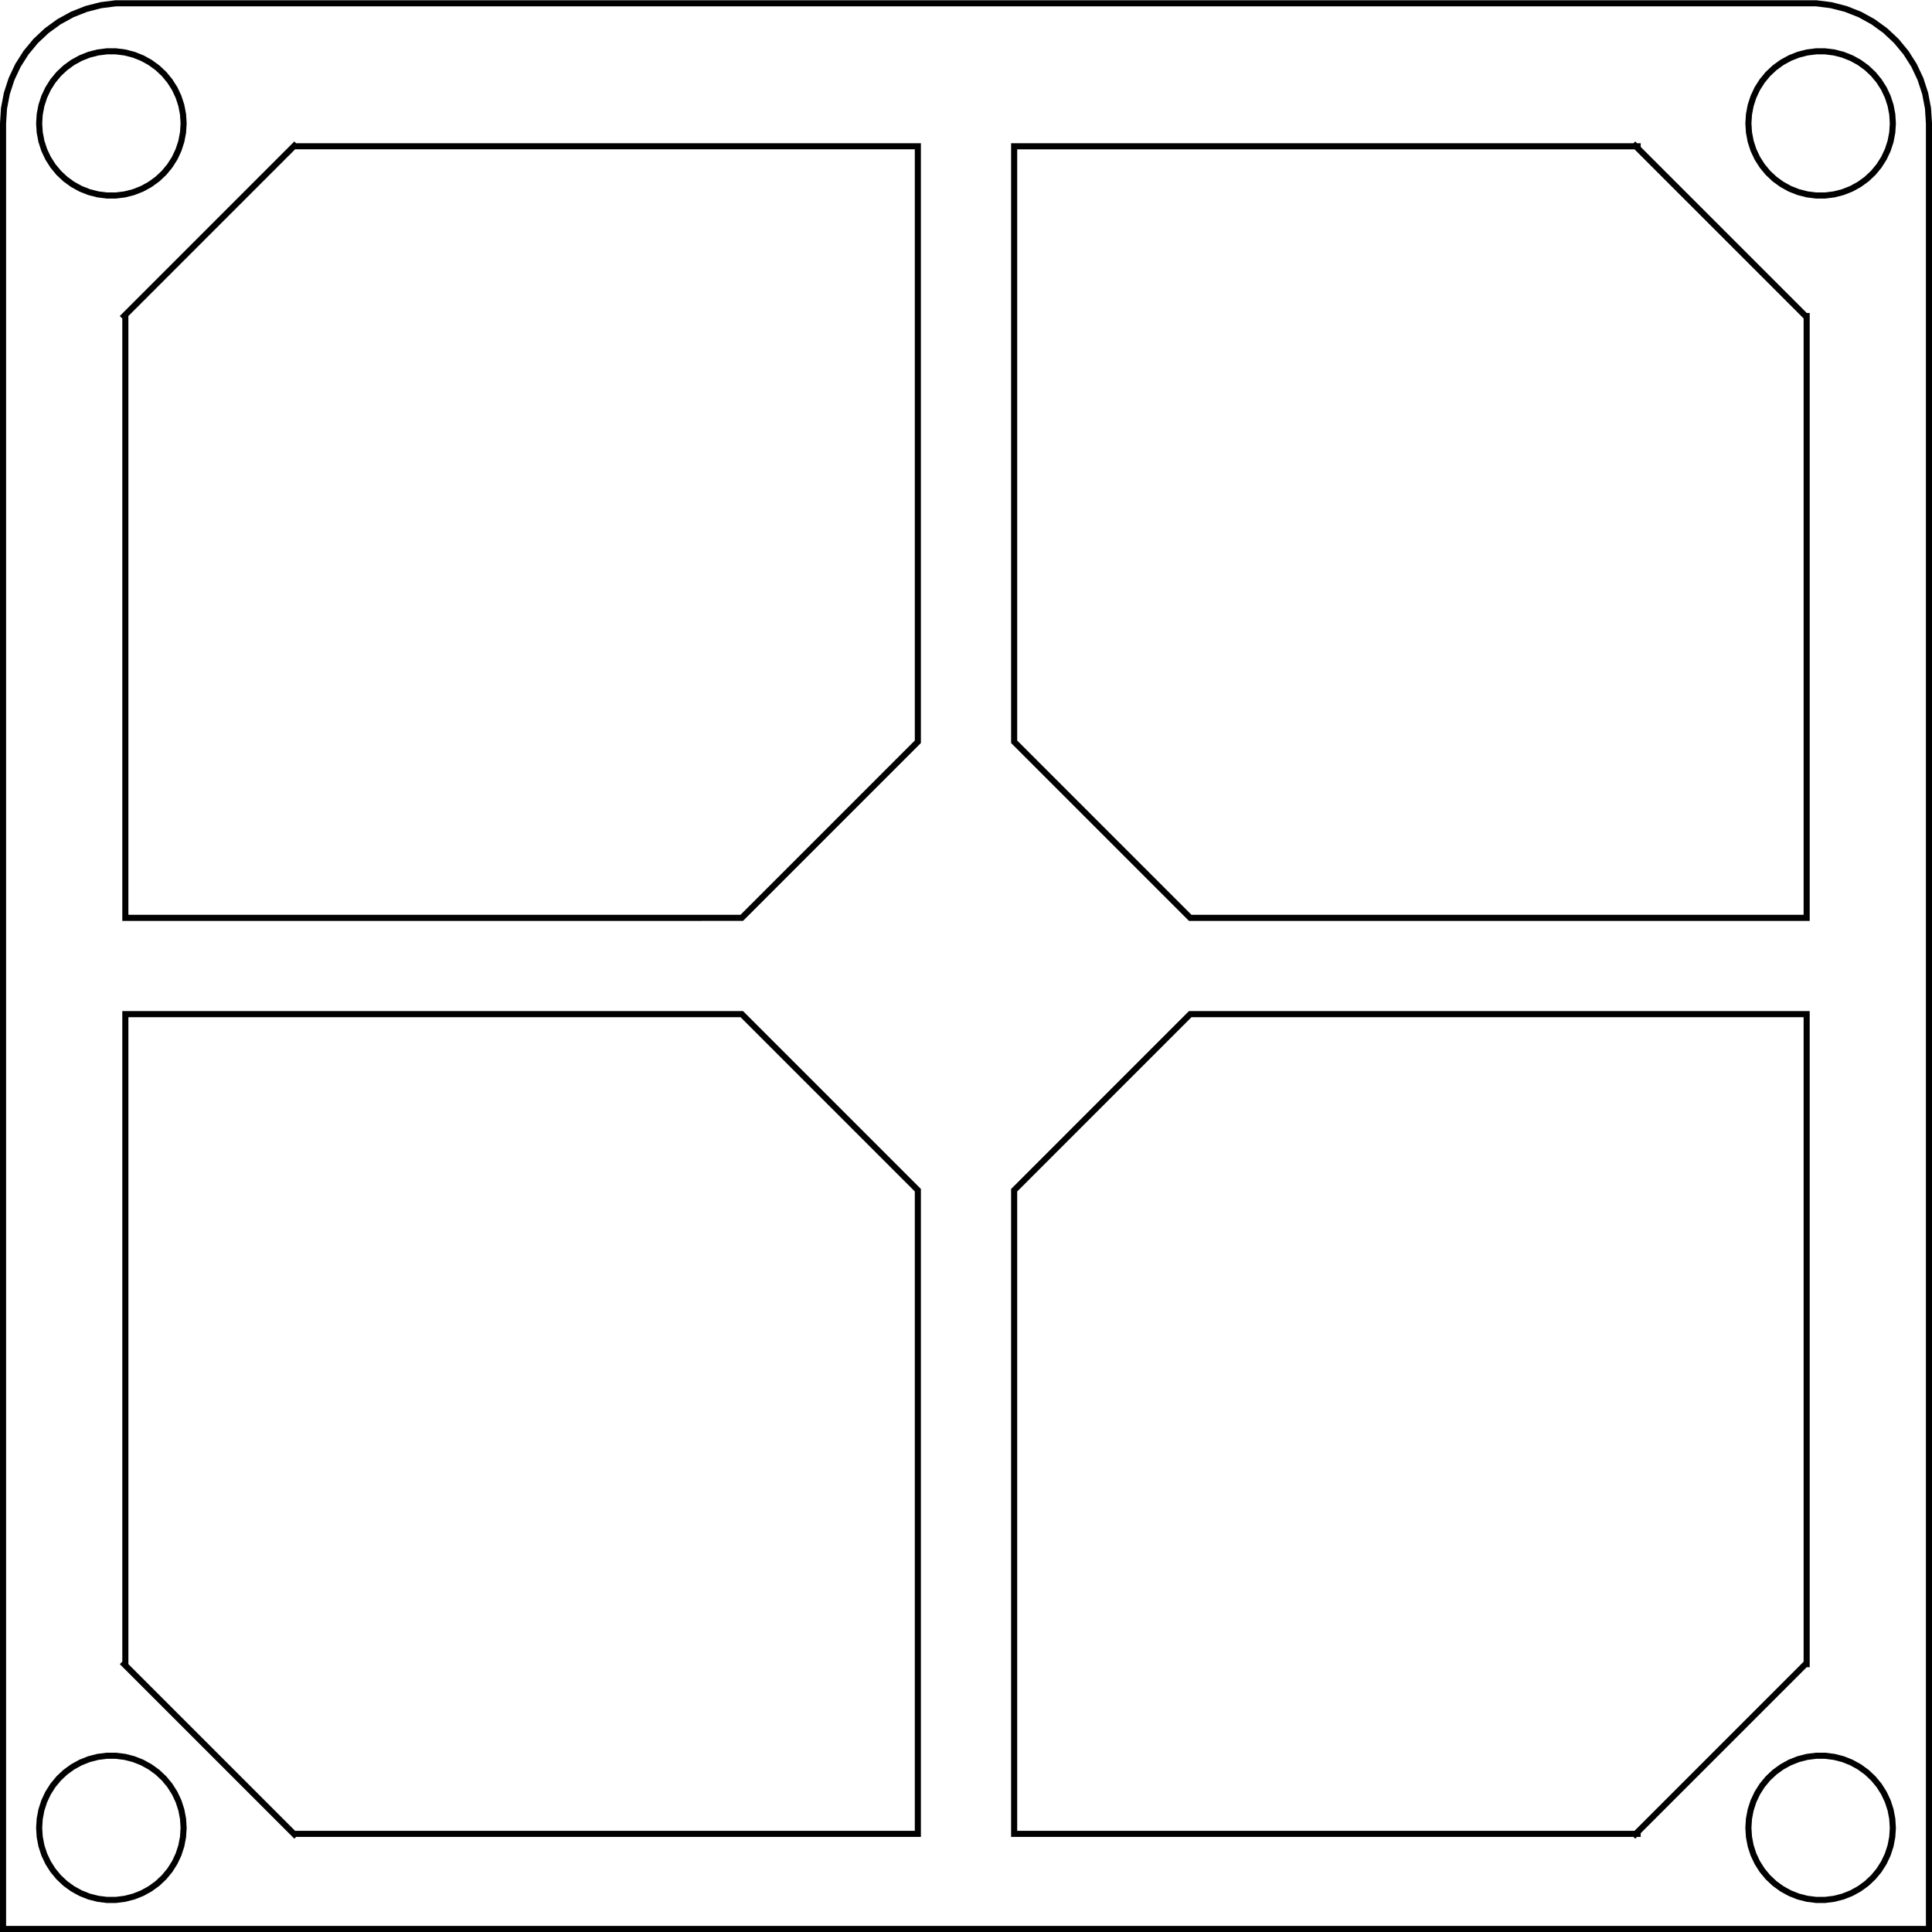 <?xml version="1.0" encoding="UTF-8" standalone="no"?>
<svg
   xmlns:dc="http://purl.org/dc/elements/1.1/"
   xmlns:cc="http://creativecommons.org/ns#"
   xmlns:rdf="http://www.w3.org/1999/02/22-rdf-syntax-ns#"
   xmlns:svg="http://www.w3.org/2000/svg"
   xmlns="http://www.w3.org/2000/svg"
   xmlns:sodipodi="http://sodipodi.sourceforge.net/DTD/sodipodi-0.dtd"
   xmlns:inkscape="http://www.inkscape.org/namespaces/inkscape"
   width="80mm"
   height="80mm"
   viewBox="0 -13 302.362 302.362"
   version="1.1"
   id="svg6"
   sodipodi:docname="anavi-fume-extractor-fan-net.svg"
   inkscape:version="0.92.3 (2405546, 2018-03-11)">
  <defs
     id="defs10" />
  <sodipodi:namedview
     pagecolor="#ffffff"
     bordercolor="#666666"
     borderopacity="1"
     objecttolerance="10"
     gridtolerance="10"
     guidetolerance="10"
     inkscape:pageopacity="0"
     inkscape:pageshadow="2"
     inkscape:window-width="1837"
     inkscape:window-height="1018"
     id="namedview8"
     showgrid="false"
     units="mm"
     inkscape:zoom="1.6388889"
     inkscape:cx="100.85732"
     inkscape:cy="210.94264"
     inkscape:window-x="83"
     inkscape:window-y="34"
     inkscape:window-maximized="1"
     inkscape:current-layer="svg6" />
  <title
     id="title2">OpenSCAD Model</title>
  <path
     d="m 301.737,3.956 -0.443,-2.325 -0.731,-2.249 -1.007,-2.144 -1.267,-1.997 -1.508,-1.824 -1.724,-1.616 -1.914,-1.39 -2.073,-1.142 -2.2,-0.87 -2.291,-0.588 -2.347,-0.298 H 18.132 l -2.347,0.298 -2.291,0.588 -2.2,0.87 -2.073,1.142 -1.914,1.39 -1.724,1.616 -1.508,1.824 -1.268,1.997 L 1.8,-0.618 1.069,1.631 0.626,3.956 0.477,6.314 V 288.886 H 301.886 V 6.314 Z M 16.721,17.595 l -1.408,-0.177 -1.375,-0.354 -1.319,-0.52 -1.244,-0.686 -1.149,-0.833 -1.034,-0.972 -0.905,-1.096 -0.761,-1.198 -0.604,-1.285 -0.439,-1.349 -0.266,-1.394 -0.089,-1.417 0.089,-1.417 0.266,-1.394 0.439,-1.349 0.604,-1.285 0.761,-1.198 0.905,-1.096 1.034,-0.968 1.149,-0.836 1.244,-0.682 1.319,-0.524 1.375,-0.354 1.408,-0.177 h 1.419 l 1.408,0.177 1.375,0.354 1.32,0.524 1.244,0.682 1.149,0.836 1.035,0.968 0.905,1.096 0.761,1.198 0.604,1.285 0.439,1.349 0.266,1.394 0.09,1.417 -0.09,1.417 -0.266,1.394 -0.439,1.349 -0.604,1.285 -0.761,1.198 -0.905,1.096 -1.035,0.972 -1.149,0.833 -1.244,0.686 -1.32,0.52 -1.375,0.354 -1.408,0.177 z m 267.501,0 -1.409,-0.177 -1.374,-0.354 -1.32,-0.52 -1.244,-0.686 -1.149,-0.833 -1.035,-0.972 -0.905,-1.096 -0.761,-1.198 -0.604,-1.285 -0.439,-1.349 -0.265,-1.394 -0.089,-1.417 0.089,-1.417 0.265,-1.394 0.439,-1.349 0.604,-1.285 0.761,-1.198 0.905,-1.096 1.035,-0.968 1.149,-0.836 1.244,-0.682 1.32,-0.524 1.374,-0.354 1.409,-0.177 h 1.419 l 1.408,0.177 1.375,0.354 1.319,0.524 1.244,0.682 1.149,0.836 1.034,0.968 0.905,1.096 0.761,1.198 0.604,1.285 0.439,1.349 0.266,1.394 0.089,1.417 -0.089,1.417 -0.266,1.394 -0.439,1.349 -0.604,1.285 -0.761,1.198 -0.905,1.096 -1.034,0.972 -1.149,0.833 -1.244,0.686 -1.319,0.52 -1.375,0.354 -1.408,0.177 z M 19.616,130.646 V 36.647 l -0.193,-0.192 26.641,-26.641 0.08,0.079 h 97.502 v 93.198 l -27.555,27.554 z m 166.656,0 -27.555,-27.555 V 9.894 h 97.125 l 0.08,-0.079 0.079,0.079 h 0.297 v 0.298 l 26.265,26.264 h 0.184 v 94.191 z m -166.848,116.796 0.193,-0.193 v -101.533 h 96.474 l 27.555,27.555 v 100.732 H 46.144 l -0.08,0.08 z M 255.841,274.003 H 158.716 V 173.272 l 27.555,-27.556 h 96.474 v 101.726 h -0.184 l -26.265,26.264 v 0.297 h -0.297 l -0.079,0.08 z m -239.12,10.339 -1.408,-0.178 -1.375,-0.353 -1.319,-0.523 -1.244,-0.684 -1.149,-0.834 -1.034,-0.971 -0.905,-1.094 -0.761,-1.198 -0.604,-1.284 -0.439,-1.35 -0.266,-1.394 -0.089,-1.417 0.089,-1.417 0.266,-1.394 0.439,-1.351 0.604,-1.284 0.761,-1.198 0.905,-1.094 1.034,-0.972 1.149,-0.834 1.244,-0.684 1.319,-0.523 1.375,-0.353 1.408,-0.177 h 1.419 l 1.408,0.177 1.375,0.353 1.32,0.523 1.244,0.684 1.149,0.834 1.035,0.972 0.905,1.094 0.761,1.198 0.604,1.284 0.439,1.351 0.266,1.394 0.09,1.417 -0.09,1.417 -0.266,1.394 -0.439,1.35 -0.604,1.284 -0.761,1.198 -0.905,1.094 -1.035,0.971 -1.149,0.834 -1.244,0.684 -1.32,0.523 -1.375,0.353 -1.408,0.178 z m 267.501,0 -1.409,-0.178 -1.374,-0.353 -1.32,-0.523 -1.244,-0.684 -1.149,-0.834 -1.035,-0.971 -0.905,-1.094 -0.761,-1.198 -0.604,-1.284 -0.439,-1.35 -0.265,-1.394 -0.089,-1.417 0.089,-1.417 0.265,-1.394 0.439,-1.351 0.604,-1.284 0.761,-1.198 0.905,-1.094 1.035,-0.972 1.149,-0.834 1.244,-0.684 1.32,-0.523 1.374,-0.353 1.409,-0.177 h 1.419 l 1.408,0.177 1.375,0.353 1.319,0.523 1.244,0.684 1.149,0.834 1.034,0.972 0.905,1.094 0.761,1.198 0.604,1.284 0.439,1.351 0.266,1.394 0.089,1.417 -0.089,1.417 -0.266,1.394 -0.439,1.35 -0.604,1.284 -0.761,1.198 -0.905,1.094 -1.034,0.971 -1.149,0.834 -1.244,0.684 -1.319,0.523 -1.375,0.353 -1.408,0.178 z"
     id="path4"
     inkscape:connector-curvature="0"
     style="fill:none;stroke:#000000;stroke-width:0.953;stroke-miterlimit:4;stroke-dasharray:none" />
</svg>
